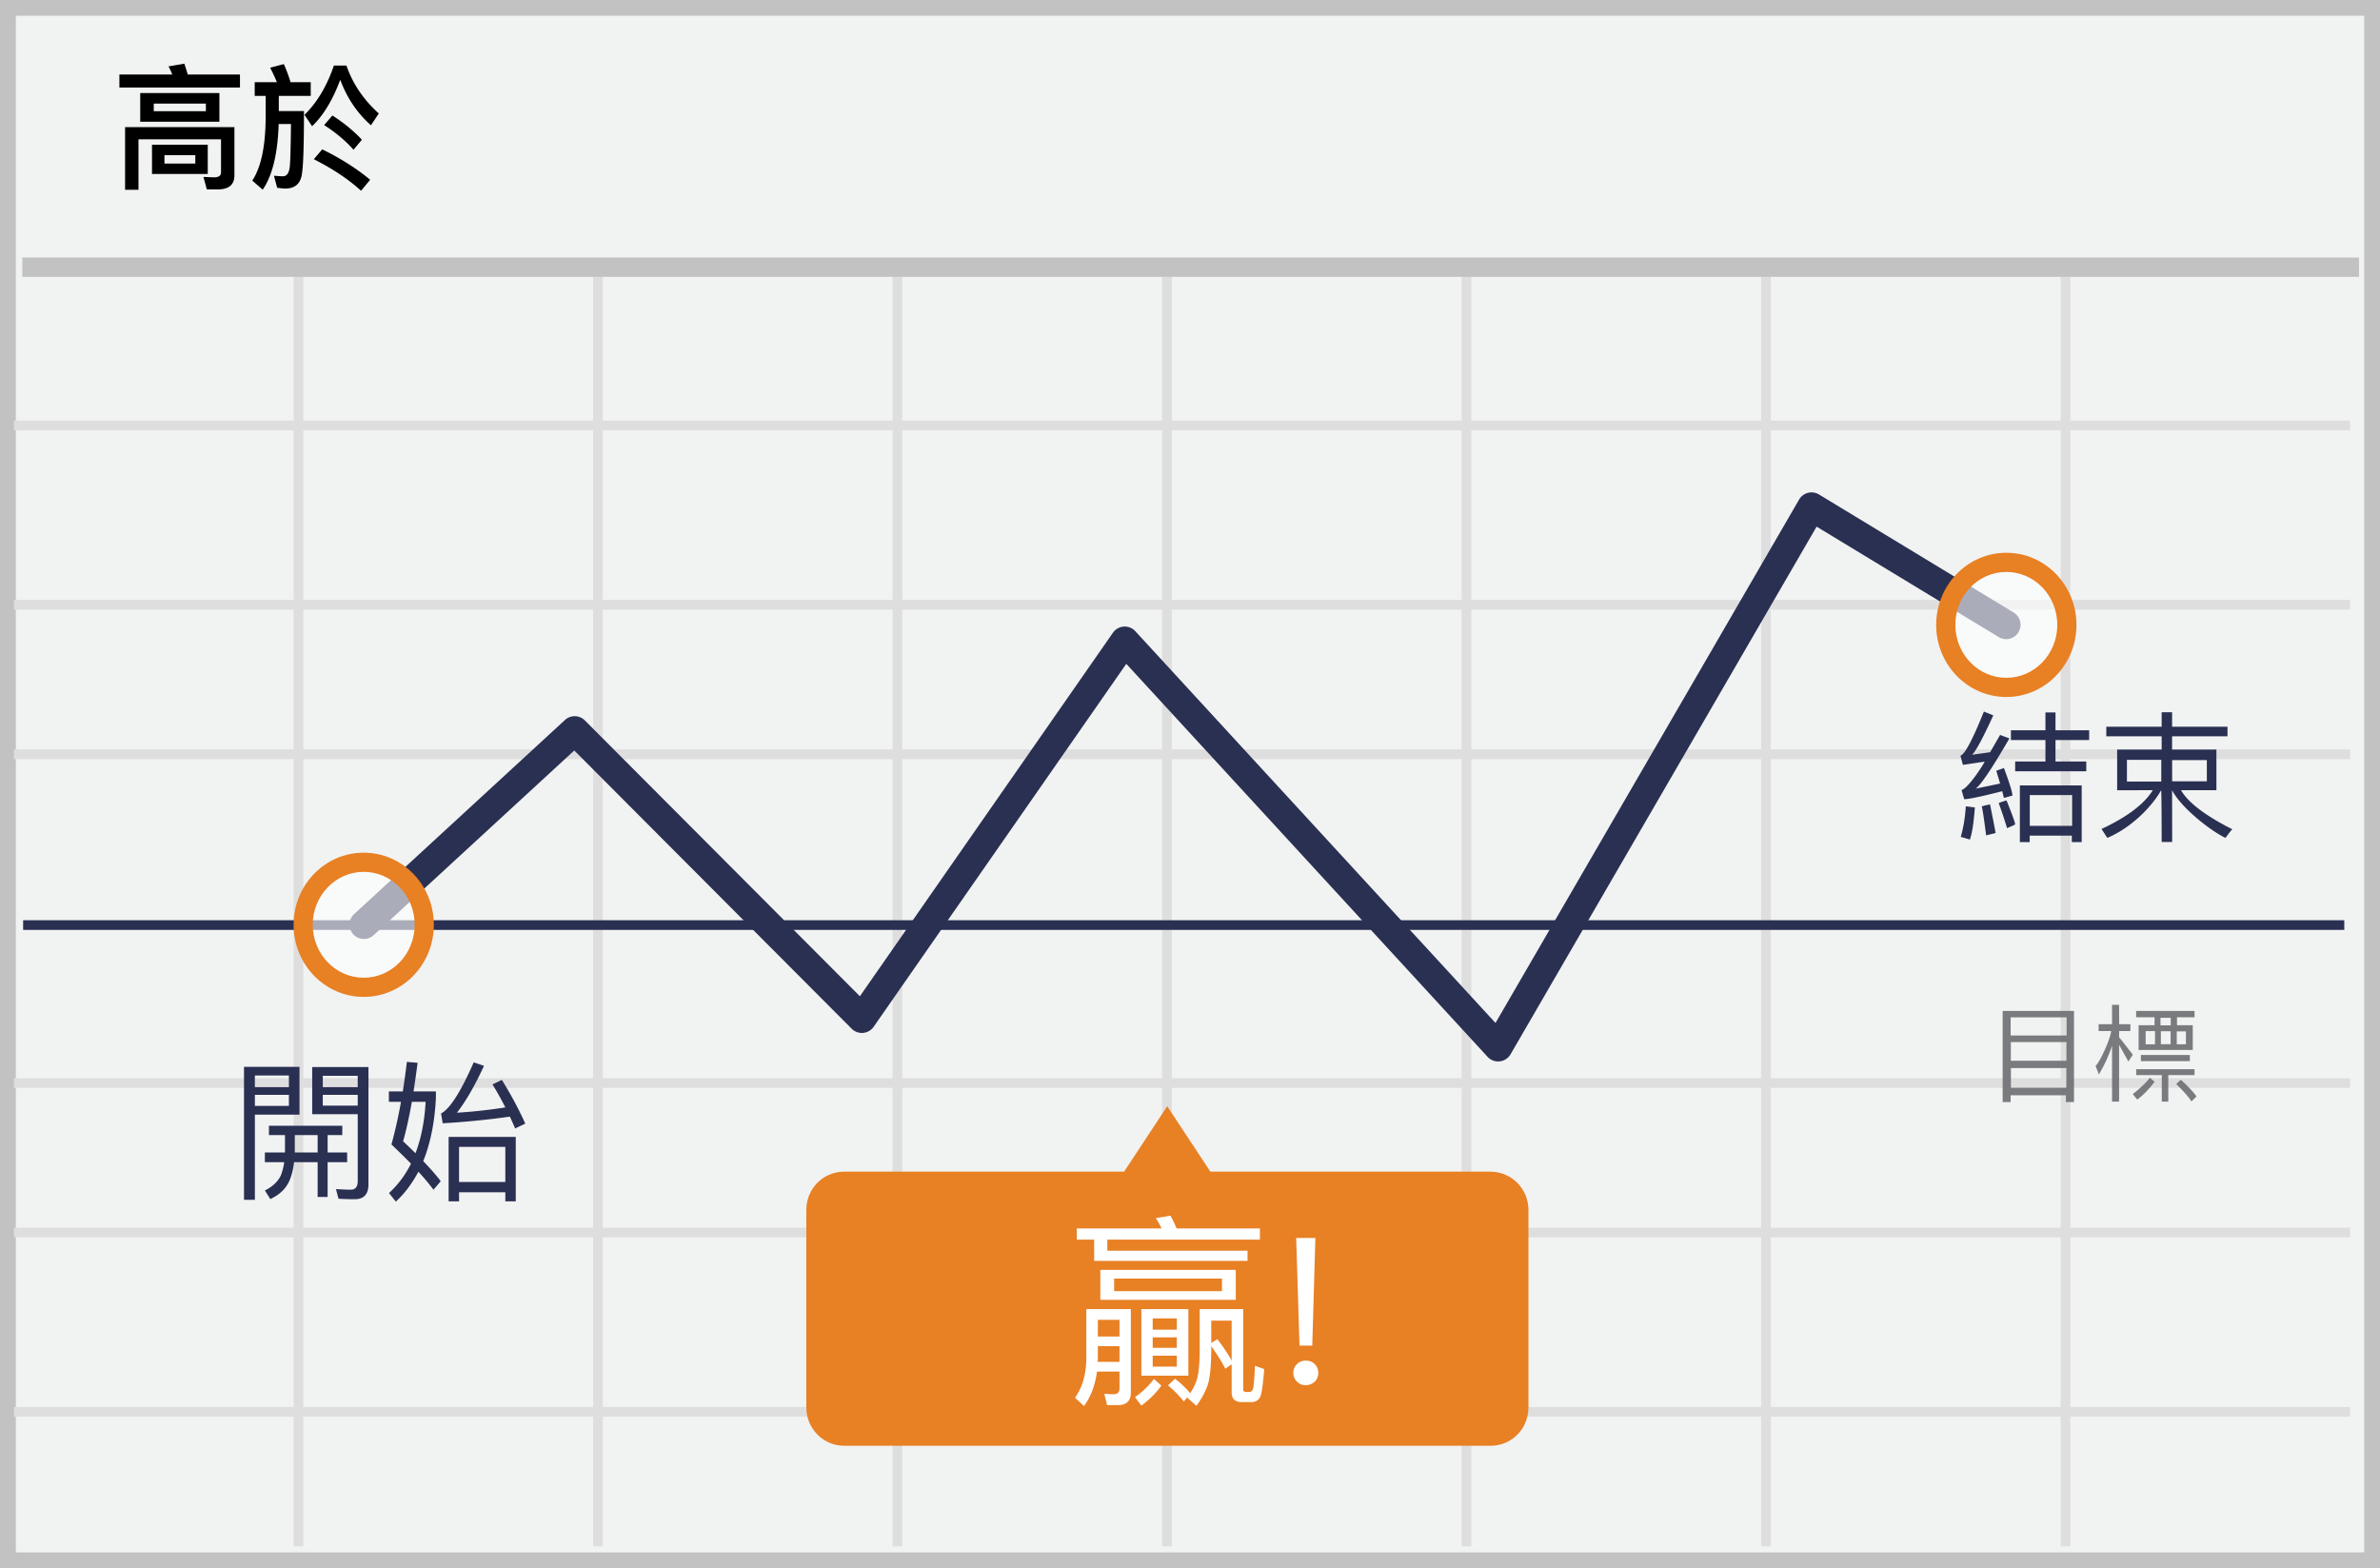 <svg width="299" height="197" xmlns="http://www.w3.org/2000/svg"><g fill="none" fill-rule="evenodd"><path fill="#F1F2F2" d="M0 0h299v197H0z"/><path d="M1.987 1.98v193.04h295.026V1.98H1.987zM299 0v197H0V0h299z" fill="#C2C2C2" fill-rule="nonzero"/><path d="M1.75 54.055V52.84h293.487v1.215H1.75zm0 22.53V75.37h293.487v1.215H1.75zm0 18.775v-1.215h293.487v1.215H1.75zm0 41.305v-1.215h293.487v1.215H1.75zm0 18.775v-1.215h293.487v1.215H1.75zm0 22.53v-1.215h293.487v1.215H1.75zM36.886 32.795h1.215V194.26h-1.215V32.795zm37.627 0h1.215V194.26h-1.215V32.795zm37.626 0h1.215V194.26h-1.215V32.795zm33.864 0h1.215V194.26h-1.215V32.795zm37.627 0h1.215V194.26h-1.215V32.795zm37.627 0h1.215V194.26h-1.215V32.795zm37.626 0h1.215V194.26h-1.215V32.795z" fill="#DFDEDE" fill-rule="nonzero"/><path fill="#2A3052" fill-rule="nonzero" d="M2.906 116.82v-1.215h291.607v1.215z"/><path fill="#C2C2C2" fill-rule="nonzero" d="M2.8 34.78v-2.43h293.563v2.43z"/><path d="M187.24 147.191h-35.181l-5.419-8.223-5.418 8.223h-35.18c-2.635 0-4.742 2.14-4.742 4.807v24.82c0 2.666 2.145 4.807 4.741 4.807h81.236c2.634 0 4.741-2.14 4.741-4.807v-24.82c0-2.666-2.145-4.807-4.778-4.807z" fill="#E88024"/><g transform="translate(38 63)"><path d="M34.145 31.28L8.915 54.506a1.805 1.805 0 0 1-2.444-2.656l26.505-24.4a1.805 1.805 0 0 1 2.5.054l34.551 34.651 31.793-45.67a1.805 1.805 0 0 1 2.81-.19l45.25 49.217L188.023-.245a1.805 1.805 0 0 1 2.497-.637l24.47 14.84a1.805 1.805 0 0 1-1.871 3.087L190.222 3.159l-38.45 66.286a1.805 1.805 0 0 1-2.89.316l-45.386-49.365-31.74 45.595a1.805 1.805 0 0 1-2.76.243L34.145 31.281z" fill="#2A3052" fill-rule="nonzero"/><ellipse fill="#FFF" opacity=".6" cx="214.055" cy="15.501" rx="7.608" ry="7.855"/><path d="M214.055 24.56c-4.875 0-8.811-4.064-8.811-9.059 0-4.994 3.936-9.058 8.81-9.058 4.876 0 8.812 4.064 8.812 9.058 0 4.995-3.936 9.059-8.811 9.059zm0-2.407c3.528 0 6.404-2.97 6.404-6.652s-2.876-6.651-6.404-6.651-6.404 2.97-6.404 6.651c0 3.682 2.876 6.652 6.404 6.652z" fill="#E88024" fill-rule="nonzero"/><ellipse fill="#FFF" opacity=".6" cx="7.692" cy="53.177" rx="7.608" ry="7.855"/><path d="M7.693 62.235c-4.875 0-8.81-4.064-8.81-9.058s3.935-9.058 8.81-9.058 8.811 4.064 8.811 9.058-3.936 9.058-8.81 9.058zm0-2.407c3.528 0 6.404-2.97 6.404-6.651 0-3.682-2.876-6.652-6.404-6.652s-6.404 2.97-6.404 6.652 2.876 6.651 6.404 6.651z" fill="#E88024" fill-rule="nonzero"/></g><path d="M249.235 89.391l1.183.476c-1.289 2.824-2.175 4.473-2.659 4.946l2.262-.315 1.25-2.17 1.173.433c-1.863 3.206-3.441 5.708-4.238 6.312l3.066-.64-.479-1.609.962-.338c.711 1.909 1.067 3.062 1.067 3.46-.6.161-.956.26-1.067.298l-.214-.85c-2.631.67-4.221 1.004-4.77 1.004a16.59 16.59 0 0 1-.336-1.158c.763-.184 2.478-2.754 2.908-3.562l-2.74.41c-.112-.414-.217-.798-.316-1.152.557-.174 1.54-2.022 2.948-5.545zm1.862 11.492a9.01 9.01 0 0 1 .985-.325c.72 1.792 1.08 2.793 1.08 3-.059.065-.397.224-1.016.475a56.23 56.23 0 0 0-1.05-3.15h.001zm-1.098.163c.085.327.706 3.48.706 3.608l-1.188.286c-.248-1.96-.43-3.171-.547-3.636.456-.14.543-.14 1.03-.258h-.001zm-3.037.248l1.141.14c-.15 1.997-.361 3.342-.633 4.037a45.603 45.603 0 0 0-1.139-.336c.34-1.186.55-2.467.63-3.84l.001-.001zm5.671-9.554v1.229h4.335v2.696h-3.804v1.225h8.935v-1.225h-3.867v-2.696h4.23V91.74h-4.23v-2.242h-1.264v2.242h-4.335zm7.649 14.053v-.819h-5.293v.82h-1.234v-7.122h7.768v7.122h-1.241v-.001zm.034-5.913h-5.313v3.871h5.313V99.88zm11.254-8.587v-1.817h1.31v1.816h6.962V92.5h-6.962v1.666h5.569v5.101h-4.45c.893 1.551 3.043 3.188 6.448 4.911-.068.042-.355.403-.861 1.083-1.907-.913-5.588-3.805-6.706-5.994l.011 6.506h-1.32c-.01-4.472-.034-6.636-.072-6.494-1.164 2.065-3.725 4.697-6.755 5.982l-.73-1.121c3.213-1.5 5.36-3.124 6.444-4.873l-4.48.012v-5.113h5.592V92.5h-6.956v-1.207h6.956zm-.048 4.16h-4.316v2.73h4.316v-2.73zm1.365 2.702h4.358V95.49h-4.358v2.665z" fill="#2A3052" fill-rule="nonzero"/><g opacity=".9" fill="#6D6E71" fill-rule="nonzero"><path d="M265.337 138.394h.885v-7.132l1.17 2.09.555-.86c-1.043-1.355-1.618-2.085-1.725-2.189l.01-.774h1.41v-.86h-1.41l-.01-2.434h-.885v2.433h-1.687v.86h1.579c-.096.966-1.325 3.73-1.963 4.401.012.004.155.354.43 1.053.741-1.328 1.135-2.125 1.641-3.596v7.008zm-13.742.052v-11.45h8.963v11.45h-1.017v-.85h-6.945v.85h-1.001zm8.035-10.638h-7.033v2.275h7.033v-2.275zm-.023 3.105h-6.987v2.342h6.987v-2.342zm-.013 3.263h-6.96v2.47h6.96v-2.47zm8.77-7.179h7.333v.8h-2.2v.993h1.981v3.116h-6.803v-3.116h2.002v-.993h-2.313v-.8zm4.346.861h-1.29v.95h1.29v-.95zm.758 1.705v1.62h1.153v-1.62h-1.153zm-.773-.01h-1.223v1.627h1.223v-1.627zm-1.96-.021h-1.174v1.663h1.174v-1.663zm4.374 3.001v.774h-6.147v-.773l6.147-.001zm.588 1.787v.739h-3.294v3.33h-.817v-3.33h-3.212v-.74l7.323.001z"/><path d="M273.404 136.188c.278-.28.467-.458.566-.536.346.263 1.54 1.428 1.975 2.085-.15.162-.364.374-.645.636-.215-.424-.847-1.152-1.896-2.185zm-3.328-.807c.29.248.492.419.606.514-.72.956-1.445 1.7-2.172 2.234a9.192 9.192 0 0 1-.563-.683c1.148-.93 1.857-1.618 2.129-2.065z"/></g><path d="M137.924 169.118v1.502c0 .156-.026.311-.026.466h2.746v-1.968h-2.72zm2.72-1.217v-2.099h-2.72v2.099h2.72zm-2.824 4.403c-.233 1.71-.777 3.16-1.632 4.325l-1.14-1.036c.933-1.295 1.4-2.927 1.425-4.895v-6.242h5.595v10.516c0 1.036-.57 1.554-1.683 1.554h-1.296l-.362-1.425c.414.026.829.052 1.191.052.467 0 .726-.259.726-.725v-2.124h-2.824zm-.362-16.577h-2.176v-1.399h10.646a8.842 8.842 0 0 0-.726-1.295l1.84-.31c.284.491.543 1.035.776 1.605h10.465v1.399h-19.168v1.398h17.614v1.27h-19.271v-2.668zm19.763 20.41h-1.218c-.854 0-1.269-.414-1.269-1.191v-3.549l-.803.544c-.44-.88-1.036-1.813-1.761-2.823v.44c0 1.762-.13 3.134-.337 4.067-.259.932-.751 1.942-1.528 2.978l-1.166-1.036-.414.493a13.404 13.404 0 0 0-1.995-2.02l.881-.83c.7.518 1.347 1.14 1.917 1.813.414-.647.7-1.243.855-1.787.207-.725.336-1.968.336-3.678v-5.102h5.466v10.075c0 .208.103.337.336.337h.467c.18 0 .336-.155.44-.414.078-.285.155-1.244.233-2.875l1.166.414c-.156 1.865-.311 3.03-.493 3.47-.207.441-.595.674-1.113.674zm-5.051-7.434l.777-.466c.777 1.036 1.373 1.917 1.787 2.694v-5.025h-2.564v2.797zm-8.78-4.247h5.905v8.366h-5.906v-8.366h.001zm4.454 7.226v-1.373h-3.03v1.373h3.03zm-3.03-2.357h3.03v-1.32h-3.03v1.32zm0-2.28h3.03v-1.424h-3.03v1.425-.001zm.155 6.191l.933.83c-.674.957-1.529 1.786-2.513 2.512l-.803-1.062c.91-.63 1.714-1.4 2.383-2.28zm-6.734-13.702h17.017v3.756h-17.017v-3.756zm15.282 2.668v-1.58h-13.548v1.58h13.548zm9.324-6.682h2.41l-.39 13.52h-1.605l-.415-13.52zm1.192 15.411c.466 0 .829.13 1.14.44.284.285.44.648.44 1.088 0 .466-.156.83-.44 1.114-.311.285-.7.44-1.14.44-.44 0-.803-.155-1.088-.44a1.506 1.506 0 0 1-.466-1.114c0-.44.155-.803.466-1.088.285-.31.647-.44 1.088-.44z" fill="#FFF" fill-rule="nonzero"/><path d="M23.16 8c.136.408.289.867.425 1.36h6.562v1.632H15V9.36h6.647a9.559 9.559 0 0 0-.476-1.02L23.16 8zm4.216 15.793h-1.394l-.425-1.564 1.309.051c.595 0 .901-.204.901-.612v-4.165h-10.37v6.341h-1.683v-7.87H29.45v6.051c0 1.173-.697 1.768-2.074 1.768zm-9.758-12.104h9.945v3.604h-9.945v-3.604zm8.245 2.278v-.952h-6.545v.952h6.545zm-6.766 4.216h7.004v3.672h-7.004v-3.672zm5.44 2.363v-1.053h-3.876v1.054h3.876v-.001zm17.221-6.035c1.428.918 2.669 1.921 3.706 3.043l-1.054 1.259c-.969-1.105-2.193-2.142-3.689-3.094l1.037-1.207v-.001zm-1.275 4.25c2.346 1.156 4.352 2.431 6.018 3.825l-1.139 1.377c-1.547-1.41-3.519-2.737-5.933-3.96l1.054-1.242zM32 10.329h2.788a19.832 19.832 0 0 0-.85-1.819l1.717-.459c.374.833.646 1.598.85 2.278h2.533v1.717h-4.012v1.904h3.162c0 4.2-.085 6.783-.238 7.77-.136 1.308-.85 1.971-2.125 1.971-.204 0-.527-.034-1.003-.102l-.408-1.513c.425.034.799.068 1.139.068.476 0 .765-.408.85-1.207.068-.51.119-2.295.153-5.355h-1.547c-.119 3.723-.782 6.477-2.006 8.245l-1.309-1.139c1.105-1.666 1.666-4.318 1.683-7.99v-2.652H32v-1.717zm9.945-2.09h1.581c.782 2.277 2.142 4.283 4.063 6.017l-.986 1.48c-1.734-1.53-3.009-3.435-3.859-5.713-.935 2.516-2.108 4.471-3.536 5.831l-.952-1.428c1.598-1.564 2.822-3.638 3.689-6.188v.001z" fill="#000" fill-rule="nonzero"/><path d="M33.275 144.782h2.527v-2.185h-2.014v-1.178h9.215v1.178H41.16v2.185h2.451v1.216H41.16v4.37h-1.254v-4.37h-2.964c-.114 1.007-.342 1.862-.684 2.546-.456.893-1.235 1.596-2.299 2.09l-.684-1.083c.931-.456 1.596-1.064 1.976-1.824.209-.494.361-1.083.456-1.729h-2.432v-1.216zm6.631 0v-2.185h-2.869v2.185h2.869zm-7.885-7.239v1.387h4.275v-1.387h-4.275zm4.275-.969v-1.463h-4.275v1.463h4.275zm4.256.969v1.349h4.389v-1.349h-4.389zm4.389-.969v-1.425h-4.389v1.425h4.389zm-7.315-2.546v6.004h-5.605v10.697h-1.368v-16.701h6.973zm7.315 5.947h-5.719v-5.928h7.068v14.725c0 1.254-.57 1.881-1.71 1.881-.684 0-1.368-.019-2.052-.057l-.323-1.216c.684.038 1.311.076 1.881.076.57 0 .855-.38.855-1.102v-8.379zm6.175-6.574l1.349.114a162.994 162.994 0 0 1-.513 3.591h2.812v.798c-.152 3.078-.684 5.719-1.596 7.961.893.931 1.634 1.767 2.204 2.527l-.912 1.064a29.338 29.338 0 0 0-1.9-2.261c-.76 1.444-1.691 2.698-2.831 3.762l-.855-1.083c1.121-1.026 2.033-2.242 2.755-3.686-.76-.779-1.577-1.577-2.451-2.413a59.331 59.331 0 0 0 1.197-5.358h-1.52v-1.311h1.748c.19-1.197.361-2.432.513-3.705zm1.083 11.476c.722-1.9 1.14-4.047 1.273-6.46h-1.729c-.361 1.995-.722 3.648-1.102 4.959a60.303 60.303 0 0 1 1.558 1.501zm12.597-2.052v8.094h-1.311v-1.14h-5.814v1.14H56.36v-8.094h8.436zm-7.125 5.662h5.814v-4.408h-5.814v4.408zm-2.052-7.372l-.209-1.235c1.102-.57 2.47-2.698 4.104-6.422l1.292.437c-1.14 2.47-2.261 4.427-3.401 5.89a64.708 64.708 0 0 0 6.08-.665 36.462 36.462 0 0 0-1.615-2.888l1.178-.57a47.97 47.97 0 0 1 2.945 5.491l-1.273.608c-.228-.513-.437-1.007-.665-1.482a105.61 105.61 0 0 1-8.436.836z" fill="#2A3052" fill-rule="nonzero"/></g></svg>